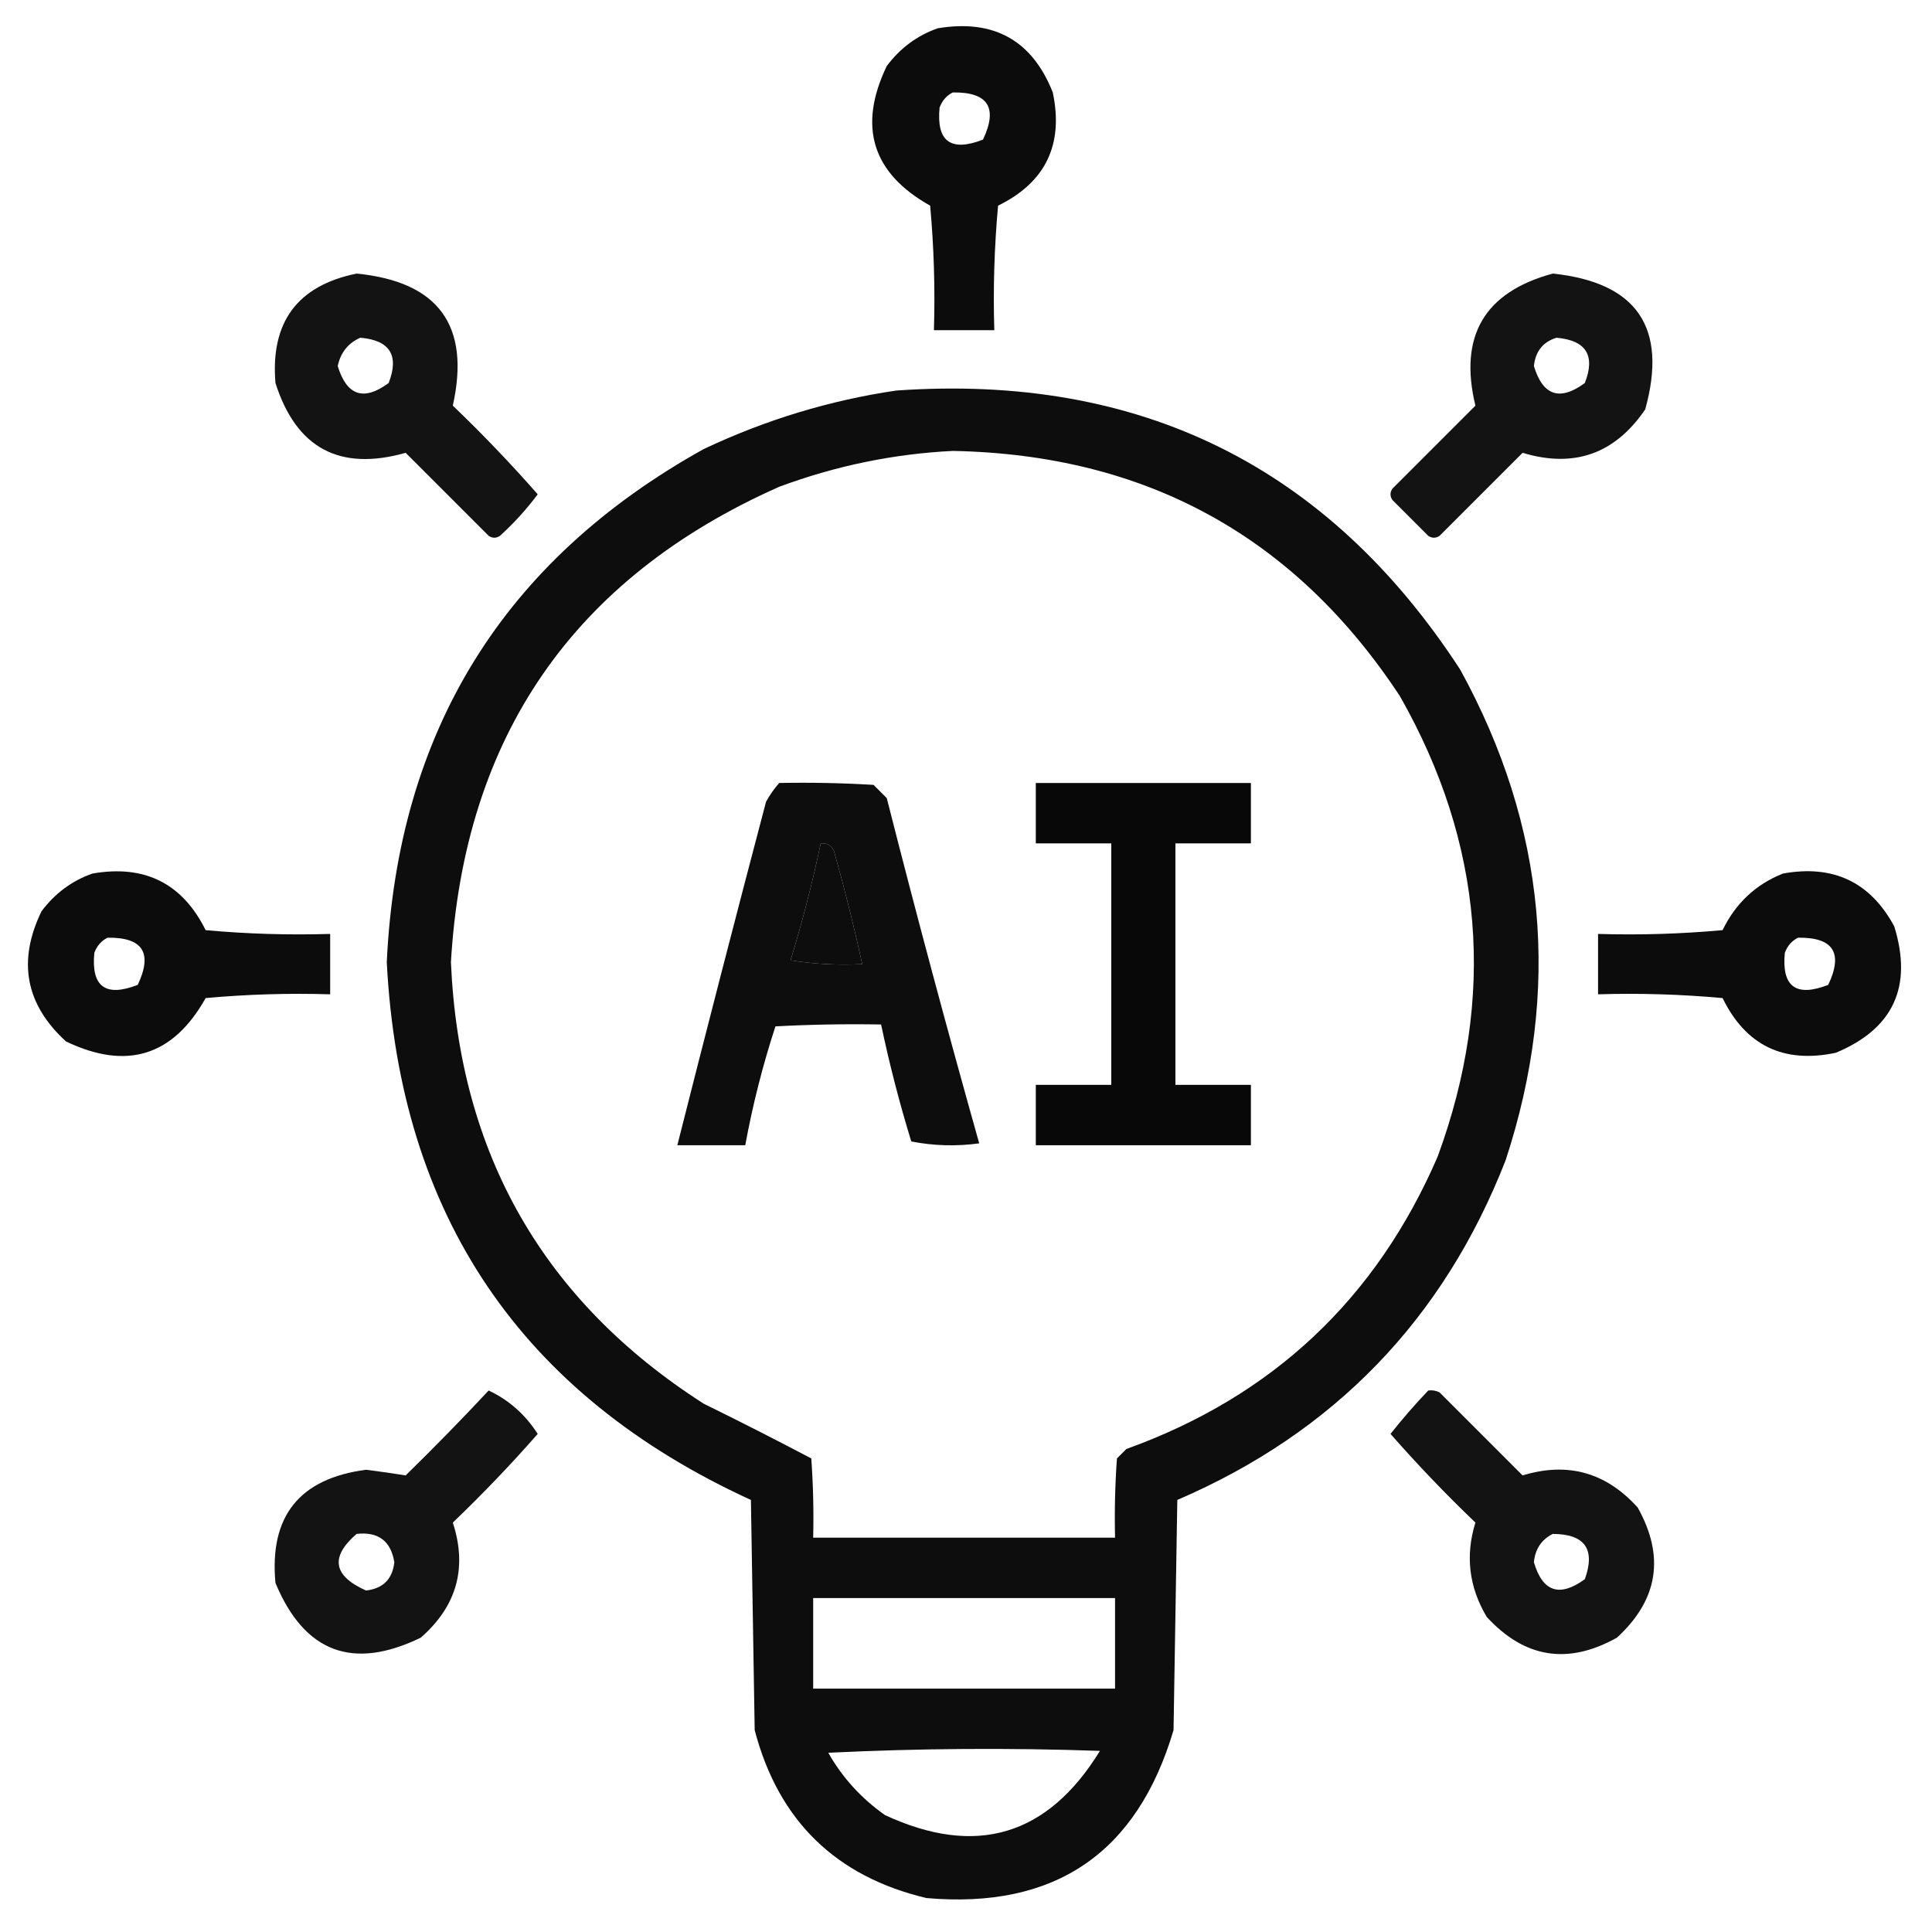 <?xml version="1.0" encoding="UTF-8"?>
<!DOCTYPE svg PUBLIC "-//W3C//DTD SVG 1.1//EN" "http://www.w3.org/Graphics/SVG/1.1/DTD/svg11.dtd">
<svg xmlns="http://www.w3.org/2000/svg" version="1.1" width="512px" height="512px" style="shape-rendering:geometricPrecision; text-rendering:geometricPrecision; image-rendering:optimizeQuality; fill-rule:evenodd; clip-rule:evenodd" xmlns:xlink="http://www.w3.org/1999/xlink">
<g><path style="opacity:0.951" fill="#000000" d="M 248.5,7.5 C 263.367,5.012 273.534,10.678 279,24.5C 281.914,38.336 277.081,48.336 264.5,54.5C 263.501,65.48 263.168,76.48 263.5,87.5C 258.167,87.5 252.833,87.5 247.5,87.5C 247.832,76.48 247.499,65.48 246.5,54.5C 231.131,45.887 227.297,33.554 235,17.5C 238.579,12.731 243.079,9.397 248.5,7.5 Z M 252.5,24.5 C 261.85,24.365 264.517,28.532 260.5,37C 251.956,40.322 248.123,37.489 249,28.5C 249.69,26.65 250.856,25.316 252.5,24.5 Z"/></g>
<g><path style="opacity:0.924" fill="#000000" d="M 94.5,72.5 C 116.225,74.636 124.725,86.303 120,107.5C 127.877,115.042 135.377,122.876 142.5,131C 139.549,134.954 136.216,138.621 132.5,142C 131.5,142.667 130.5,142.667 129.5,142C 122.167,134.667 114.833,127.333 107.5,120C 90.006,124.95 78.506,118.783 73,101.5C 71.647,85.371 78.813,75.704 94.5,72.5 Z M 95.5,89.5 C 103.339,90.18 105.839,94.18 103,101.5C 96.391,106.377 91.891,104.877 89.5,97C 90.274,93.405 92.274,90.905 95.5,89.5 Z"/></g>
<g><path style="opacity:0.925" fill="#000000" d="M 411.5,72.5 C 433.838,74.841 442.005,86.841 436,108.5C 427.974,120.286 417.141,124.12 403.5,120C 396.167,127.333 388.833,134.667 381.5,142C 380.5,142.667 379.5,142.667 378.5,142C 375.333,138.833 372.167,135.667 369,132.5C 368.333,131.5 368.333,130.5 369,129.5C 376.333,122.167 383.667,114.833 391,107.5C 386.542,89.07 393.375,77.404 411.5,72.5 Z M 412.5,89.5 C 420.349,90.202 422.849,94.202 420,101.5C 413.373,106.375 408.873,104.875 406.5,97C 406.916,93.097 408.916,90.597 412.5,89.5 Z"/></g>
<g><path style="opacity:0.946" fill="#000000" d="M 237.5,103.5 C 302.135,98.952 351.969,123.618 387,177.5C 409.804,219.073 413.804,262.406 399,307.5C 382.544,349.623 353.544,379.623 312,397.5C 311.667,417.833 311.333,438.167 311,458.5C 301.34,491.149 279.506,505.982 245.5,503C 221.448,497.281 206.281,482.448 200,458.5C 199.667,438.167 199.333,417.833 199,397.5C 138.122,369.611 105.955,322.111 102.5,255C 105.371,193.885 133.371,148.552 186.5,119C 202.851,111.269 219.851,106.102 237.5,103.5 Z M 252.5,119.5 C 303.629,120.472 343.129,142.138 371,184.5C 393.203,223.561 396.536,264.227 381,306.5C 364.695,344.238 337.195,370.072 298.5,384C 297.667,384.833 296.833,385.667 296,386.5C 295.5,393.492 295.334,400.492 295.5,407.5C 268.833,407.5 242.167,407.5 215.5,407.5C 215.666,400.492 215.5,393.492 215,386.5C 205.64,381.57 196.14,376.736 186.5,372C 144.064,344.826 121.731,305.826 119.5,255C 122.999,195.201 151.999,153.201 206.5,129C 221.489,123.436 236.822,120.27 252.5,119.5 Z M 217.5,223.5 C 219.124,223.36 220.29,224.027 221,225.5C 223.813,235.436 226.313,245.436 228.5,255.5C 222.132,255.83 215.798,255.496 209.5,254.5C 212.639,244.275 215.306,233.942 217.5,223.5 Z M 215.5,423.5 C 242.167,423.5 268.833,423.5 295.5,423.5C 295.5,431.5 295.5,439.5 295.5,447.5C 268.833,447.5 242.167,447.5 215.5,447.5C 215.5,439.5 215.5,431.5 215.5,423.5 Z M 219.5,464.5 C 243.33,463.337 267.33,463.17 291.5,464C 277.638,486.552 258.638,492.219 234.5,481C 228.213,476.552 223.213,471.052 219.5,464.5 Z"/></g>
<g><path style="opacity:0.948" fill="#000000" d="M 206.5,207.5 C 214.84,207.334 223.173,207.5 231.5,208C 232.667,209.167 233.833,210.333 235,211.5C 242.784,242.137 250.95,272.637 259.5,303C 253.472,303.83 247.472,303.664 241.5,302.5C 238.361,292.275 235.694,281.942 233.5,271.5C 224.161,271.334 214.827,271.5 205.5,272C 202.132,282.306 199.465,292.806 197.5,303.5C 191.5,303.5 185.5,303.5 179.5,303.5C 187.173,273.143 195.006,242.81 203,212.5C 203.997,210.677 205.164,209.01 206.5,207.5 Z M 217.5,223.5 C 215.306,233.942 212.639,244.275 209.5,254.5C 215.798,255.496 222.132,255.83 228.5,255.5C 226.313,245.436 223.813,235.436 221,225.5C 220.29,224.027 219.124,223.36 217.5,223.5 Z"/></g>
<g><path style="opacity:0.967" fill="#000000" d="M 274.5,207.5 C 293.5,207.5 312.5,207.5 331.5,207.5C 331.5,212.833 331.5,218.167 331.5,223.5C 324.833,223.5 318.167,223.5 311.5,223.5C 311.5,244.833 311.5,266.167 311.5,287.5C 318.167,287.5 324.833,287.5 331.5,287.5C 331.5,292.833 331.5,298.167 331.5,303.5C 312.5,303.5 293.5,303.5 274.5,303.5C 274.5,298.167 274.5,292.833 274.5,287.5C 281.167,287.5 287.833,287.5 294.5,287.5C 294.5,266.167 294.5,244.833 294.5,223.5C 287.833,223.5 281.167,223.5 274.5,223.5C 274.5,218.167 274.5,212.833 274.5,207.5 Z"/></g>
<g><path style="opacity:0.951" fill="#000000" d="M 24.5,231.5 C 38.329,229.081 48.329,234.081 54.5,246.5C 65.48,247.499 76.48,247.832 87.5,247.5C 87.5,252.833 87.5,258.167 87.5,263.5C 76.48,263.168 65.48,263.501 54.5,264.5C 45.887,279.869 33.554,283.703 17.5,276C 6.757,266.209 4.59,254.709 11,241.5C 14.579,236.731 19.079,233.397 24.5,231.5 Z M 28.5,248.5 C 37.85,248.365 40.517,252.532 36.5,261C 27.956,264.322 24.123,261.489 25,252.5C 25.69,250.65 26.856,249.316 28.5,248.5 Z"/></g>
<g><path style="opacity:0.951" fill="#000000" d="M 472.5,231.5 C 485.822,229.08 495.656,233.746 502,245.5C 506.925,261.477 501.758,272.644 486.5,279C 472.664,281.914 462.664,277.081 456.5,264.5C 445.52,263.501 434.52,263.168 423.5,263.5C 423.5,258.167 423.5,252.833 423.5,247.5C 434.52,247.832 445.52,247.499 456.5,246.5C 459.966,239.363 465.299,234.363 472.5,231.5 Z M 476.5,248.5 C 485.85,248.365 488.517,252.532 484.5,261C 475.956,264.322 472.123,261.489 473,252.5C 473.69,250.65 474.856,249.316 476.5,248.5 Z"/></g>
<g><path style="opacity:0.922" fill="#000000" d="M 129.5,368.5 C 134.863,371.022 139.197,374.855 142.5,380C 135.377,388.124 127.877,395.958 120,403.5C 123.899,415.478 121.066,425.645 111.5,434C 93.493,442.743 80.66,437.909 73,419.5C 71.345,401.818 79.345,391.818 97,389.5C 100.597,389.95 104.097,390.45 107.5,391C 115.036,383.632 122.369,376.132 129.5,368.5 Z M 94.5,406.5 C 100.247,405.866 103.58,408.366 104.5,414C 104.011,418.489 101.511,420.989 97,421.5C 88.27,417.611 87.436,412.611 94.5,406.5 Z"/></g>
<g><path style="opacity:0.923" fill="#000000" d="M 378.5,368.5 C 379.552,368.351 380.552,368.517 381.5,369C 388.833,376.333 396.167,383.667 403.5,391C 415.431,387.359 425.597,390.192 434,399.5C 441.263,412.471 439.43,423.971 428.5,434C 415.529,441.263 404.029,439.43 394,428.5C 389.28,420.574 388.28,412.24 391,403.5C 383.123,395.958 375.623,388.124 368.5,380C 371.656,376.011 374.989,372.177 378.5,368.5 Z M 411.5,406.5 C 420.017,406.545 422.851,410.545 420,418.5C 413.303,423.37 408.803,421.87 406.5,414C 406.831,410.52 408.498,408.02 411.5,406.5 Z"/></g>
</svg>

